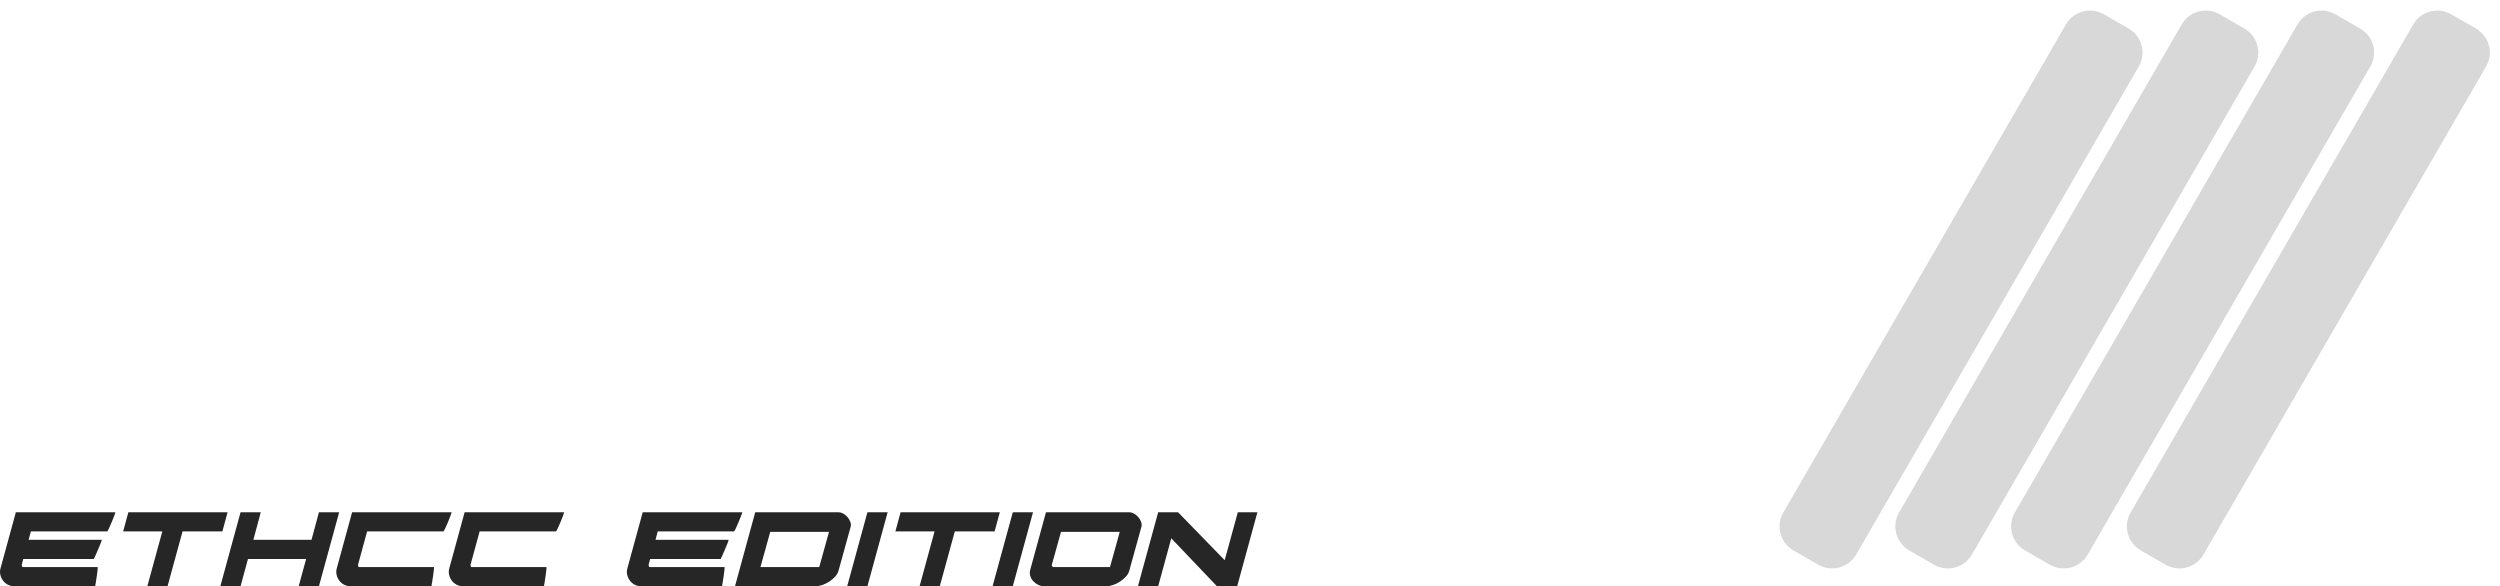 <?xml version="1.0" encoding="UTF-8"?>
<svg width="270.398px" height="63.407px" viewBox="0 0 270.398 63.407" version="1.1" xmlns="http://www.w3.org/2000/svg" xmlns:xlink="http://www.w3.org/1999/xlink">
    <title>Group 4</title>
    <g id="Page-1" stroke="none" stroke-width="1" fill="none" fill-rule="evenodd">
        <g id="3" transform="translate(-538, -738.593)">
            <g id="Group-4" transform="translate(527, 716)">
                <g id="Group-2">
                    <rect id="Rectangle" x="0" y="0" width="321" height="101"></rect>
                    <path d="M221.593,20.403 L224.692,20.399 C226.349,20.397 227.694,21.739 227.696,23.395 C227.696,23.398 227.696,23.401 227.696,23.403 L227.616,84.409 C227.614,86.063 226.274,87.403 224.62,87.406 L221.52,87.41 C219.863,87.412 218.519,86.07 218.516,84.414 C218.516,84.411 218.516,84.408 218.516,84.406 L218.597,23.399 C218.599,21.746 219.939,20.406 221.593,20.403 Z" id="Rectangle" fill="#D8D8D8" transform="translate(223.106, 53.904) rotate(30) translate(-223.106, -53.904)"></path>
                    <path d="M234.114,20.403 L237.214,20.399 C238.871,20.397 240.216,21.739 240.218,23.395 C240.218,23.398 240.218,23.401 240.218,23.403 L240.137,84.409 C240.135,86.063 238.795,87.403 237.141,87.406 L234.042,87.41 C232.385,87.412 231.04,86.07 231.038,84.414 C231.038,84.411 231.038,84.408 231.038,84.406 L231.118,23.399 C231.12,21.746 232.461,20.406 234.114,20.403 Z" id="Rectangle-Copy-54" fill="#D8D8D8" transform="translate(235.628, 53.904) rotate(30) translate(-235.628, -53.904)"></path>
                    <path d="M246.636,20.403 L249.735,20.399 C251.392,20.397 252.737,21.739 252.739,23.395 C252.739,23.398 252.739,23.401 252.739,23.403 L252.658,84.409 C252.656,86.063 251.316,87.403 249.662,87.406 L246.563,87.41 C244.906,87.412 243.561,86.07 243.559,84.414 C243.559,84.411 243.559,84.408 243.559,84.406 L243.64,23.399 C243.642,21.746 244.982,20.406 246.636,20.403 Z" id="Rectangle-Copy-55" fill="#D8D8D8" transform="translate(248.149, 53.904) rotate(30) translate(-248.149, -53.904)"></path>
                    <path d="M259.157,20.403 L262.256,20.399 C263.913,20.397 265.258,21.739 265.26,23.395 C265.26,23.398 265.26,23.401 265.26,23.403 L265.18,84.409 C265.177,86.063 263.837,87.403 262.184,87.406 L259.084,87.41 C257.427,87.412 256.082,86.07 256.08,84.414 C256.08,84.411 256.08,84.408 256.08,84.406 L256.161,23.399 C256.163,21.746 257.503,20.406 259.157,20.403 Z" id="Rectangle-Copy-56" fill="#D8D8D8" transform="translate(260.67, 53.904) rotate(30) translate(-260.67, -53.904)"></path>
                </g>
                <g id="ETHCC-Edition" transform="translate(11, 78)" fill="#000000" fill-opacity="0.85" fill-rule="nonzero">
                    <path d="M1.714,0 L0.056,6.062 C-0.012,6.305 -0.018,6.542 0.039,6.774 C0.096,7.006 0.193,7.213 0.329,7.395 C0.466,7.578 0.64,7.724 0.851,7.834 C1.061,7.945 1.287,8 1.526,8 L10.294,8 C10.316,7.89 10.345,7.721 10.379,7.495 C10.413,7.268 10.447,7.039 10.482,6.807 C10.516,6.576 10.541,6.371 10.559,6.195 C10.576,6.018 10.573,5.93 10.55,5.93 L2.415,5.93 L2.346,5.698 L2.517,5.052 L10.14,5.052 C10.151,5.052 10.197,4.963 10.277,4.787 C10.356,4.61 10.447,4.403 10.55,4.166 C10.653,3.928 10.749,3.696 10.841,3.47 C10.932,3.244 10.989,3.081 11.011,2.981 L3.098,2.981 L3.337,2.07 L11.61,2.07 C11.621,2.07 11.669,1.982 11.755,1.805 C11.84,1.629 11.932,1.424 12.028,1.193 C12.125,0.961 12.219,0.729 12.31,0.497 C12.402,0.265 12.459,0.099 12.481,0 L1.714,0 Z" id="Path"></path>
                    <polygon id="Path" points="17.557 2.07 13.319 2.07 13.883 0 24.616 0 24.052 2.07 19.745 2.07 18.121 8 15.934 8"></polygon>
                    <polygon id="Path" points="34.495 0 33.692 2.981 27.402 2.981 28.205 0 26.018 0 23.83 8 26.018 8 26.821 5.052 33.11 5.052 32.307 8 34.495 8 36.683 0"></polygon>
                    <path d="M38.084,0 L48.852,0 C48.829,0.099 48.772,0.265 48.681,0.497 C48.589,0.729 48.495,0.961 48.399,1.193 C48.302,1.424 48.211,1.629 48.125,1.805 C48.04,1.982 47.991,2.07 47.98,2.07 L39.708,2.07 L38.716,5.698 L38.785,5.93 L46.92,5.93 C46.943,5.93 46.946,6.018 46.929,6.195 C46.912,6.371 46.886,6.576 46.852,6.807 C46.818,7.039 46.784,7.268 46.749,7.495 C46.715,7.721 46.687,7.89 46.664,8 L37.896,8 C37.657,8 37.432,7.945 37.221,7.834 C37.01,7.724 36.836,7.578 36.7,7.395 C36.563,7.213 36.466,7.006 36.409,6.774 C36.352,6.542 36.358,6.305 36.426,6.062 L38.084,0 Z" id="Path"></path>
                    <path d="M50.253,0 L61.021,0 C60.998,0.099 60.941,0.265 60.85,0.497 C60.758,0.729 60.664,0.961 60.568,1.193 C60.471,1.424 60.38,1.629 60.294,1.805 C60.209,1.982 60.16,2.07 60.149,2.07 L51.877,2.07 L50.885,5.698 L50.954,5.93 L59.089,5.93 C59.112,5.93 59.115,6.018 59.098,6.195 C59.081,6.371 59.055,6.576 59.021,6.807 C58.987,7.039 58.952,7.268 58.918,7.495 C58.884,7.721 58.856,7.89 58.833,8 L50.065,8 C49.826,8 49.601,7.945 49.39,7.834 C49.179,7.724 49.005,7.578 48.869,7.395 C48.732,7.213 48.635,7.006 48.578,6.774 C48.521,6.542 48.527,6.305 48.595,6.062 L50.253,0 Z" id="Path"></path>
                    <path d="M69.515,0 L67.857,6.062 C67.789,6.305 67.783,6.542 67.84,6.774 C67.897,7.006 67.994,7.213 68.131,7.395 C68.267,7.578 68.441,7.724 68.652,7.834 C68.863,7.945 69.088,8 69.327,8 L78.095,8 C78.118,7.89 78.146,7.721 78.18,7.495 C78.214,7.268 78.249,7.039 78.283,6.807 C78.317,6.576 78.343,6.371 78.36,6.195 C78.377,6.018 78.374,5.93 78.351,5.93 L70.216,5.93 L70.147,5.698 L70.318,5.052 L77.941,5.052 C77.952,5.052 77.998,4.963 78.078,4.787 C78.157,4.61 78.249,4.403 78.351,4.166 C78.454,3.928 78.551,3.696 78.642,3.47 C78.733,3.244 78.79,3.081 78.813,2.981 L70.899,2.981 L71.139,2.07 L79.411,2.07 C79.422,2.07 79.471,1.982 79.556,1.805 C79.641,1.629 79.733,1.424 79.829,1.193 C79.926,0.961 80.02,0.729 80.112,0.497 C80.203,0.265 80.26,0.099 80.282,0 L69.515,0 Z" id="Path"></path>
                    <path d="M81.684,0 L90.691,0 C90.862,0 91.036,0.05 91.212,0.149 C91.389,0.248 91.543,0.375 91.674,0.53 C91.805,0.685 91.904,0.853 91.973,1.035 C92.041,1.217 92.053,1.397 92.007,1.573 L90.691,6.327 C90.634,6.548 90.512,6.761 90.324,6.965 C90.136,7.169 89.922,7.349 89.683,7.503 C89.443,7.658 89.193,7.779 88.931,7.867 C88.669,7.956 88.435,8 88.23,8 L79.496,8 L81.684,0 Z M82.248,5.93 L88.606,5.93 L89.666,2.12 L83.308,2.12 L82.248,5.93 Z" id="Shape"></path>
                    <polygon id="Path" points="93.819 0 96.006 0 93.819 8 91.631 8"></polygon>
                    <polygon id="Path" points="101.083 2.07 96.844 2.07 97.408 0 108.141 0 107.577 2.07 103.27 2.07 101.647 8 99.459 8"></polygon>
                    <polygon id="Path" points="109.543 0 111.73 0 109.543 8 107.355 8"></polygon>
                    <path d="M113.132,0 L122.139,0 C122.31,0 122.484,0.05 122.66,0.149 C122.837,0.248 122.991,0.375 123.122,0.53 C123.253,0.685 123.352,0.853 123.421,1.035 C123.489,1.217 123.501,1.397 123.455,1.573 L122.139,6.327 C122.082,6.548 121.96,6.761 121.772,6.965 C121.584,7.169 121.37,7.349 121.131,7.503 C120.891,7.658 120.641,7.779 120.379,7.867 C120.117,7.956 119.883,8 119.678,8 L112.944,8 C112.716,8 112.499,7.95 112.294,7.851 C112.089,7.752 111.913,7.622 111.765,7.462 C111.616,7.302 111.508,7.117 111.44,6.907 C111.371,6.697 111.366,6.476 111.423,6.244 L113.132,0 Z M113.747,5.747 L113.884,5.93 L120.054,5.93 L121.113,2.12 L114.756,2.12 L113.747,5.747 Z" id="Shape"></path>
                    <polygon id="Path" points="125.267 0 127.42 0 132.462 5.184 133.881 0 136 0 133.812 8 131.625 8 126.685 2.816 125.267 8 123.079 8"></polygon>
                </g>
            </g>
        </g>
    </g>
</svg>